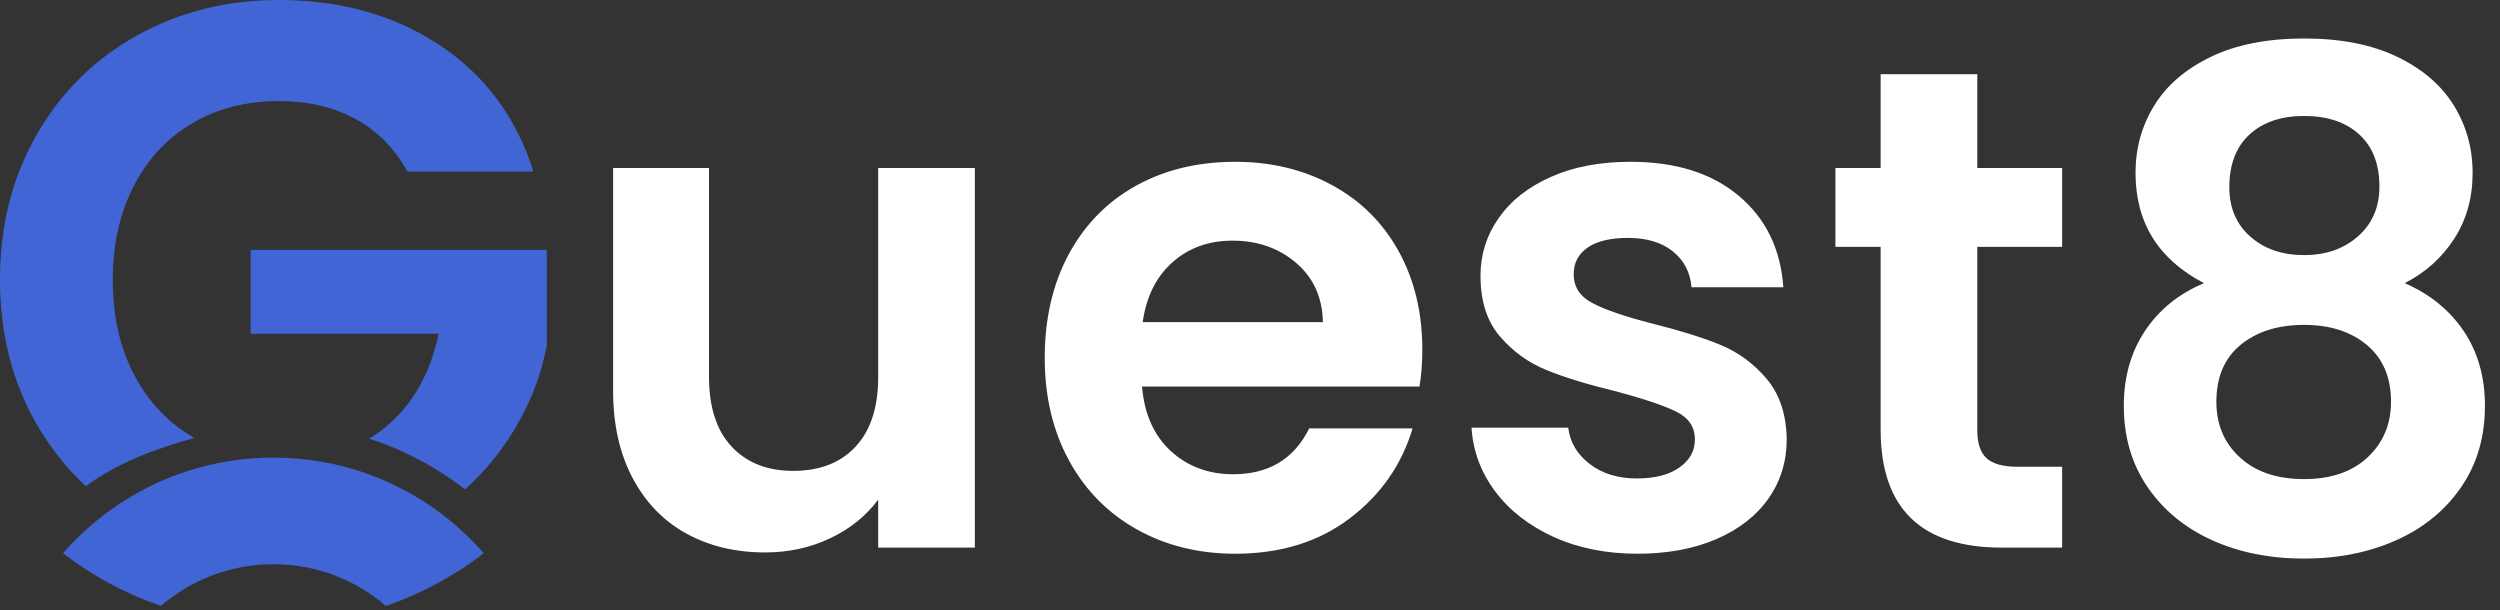 <svg width="86" height="21" viewBox="0 0 86 21" fill="none" xmlns="http://www.w3.org/2000/svg">
<rect x="0" y="0" width="86" height="21" fill="#333333" stroke="none"/>
<path d="M30.21 5.78H33.535V18.838H30.21V17.188C29.787 17.753 29.234 18.198 28.551 18.52C27.866 18.843 27.123 19.004 26.323 19.004C25.301 19.004 24.397 18.787 23.611 18.354C22.825 17.922 22.209 17.286 21.763 16.446C21.315 15.604 21.091 14.601 21.091 13.439V5.78H24.39V12.967C24.39 14.006 24.649 14.805 25.167 15.362C25.686 15.919 26.393 16.198 27.288 16.198C28.201 16.198 28.917 15.919 29.434 15.362C29.952 14.805 30.21 14.006 30.21 12.967V5.78ZM48.928 12.024C48.928 12.496 48.895 12.92 48.83 13.297H39.286C39.364 14.24 39.694 14.979 40.276 15.516C40.858 16.048 41.573 16.314 42.419 16.314C43.645 16.314 44.517 15.788 45.037 14.736H48.594C48.217 15.993 47.495 17.026 46.426 17.835C45.358 18.644 44.046 19.048 42.492 19.048C41.235 19.048 40.107 18.77 39.11 18.212C38.111 17.655 37.333 16.865 36.775 15.843C36.218 14.822 35.939 13.645 35.939 12.31C35.939 10.959 36.214 9.772 36.763 8.75C37.314 7.728 38.084 6.942 39.072 6.393C40.063 5.842 41.203 5.566 42.492 5.566C43.732 5.566 44.843 5.835 45.826 6.371C46.808 6.903 47.571 7.66 48.114 8.643C48.656 9.626 48.928 10.753 48.928 12.024M39.308 11.082H45.508C45.492 10.235 45.185 9.556 44.588 9.045C43.991 8.534 43.261 8.278 42.397 8.278C41.58 8.278 40.893 8.526 40.336 9.02C39.776 9.515 39.434 10.202 39.308 11.082V11.082ZM56.325 19.048C55.257 19.048 54.298 18.856 53.45 18.473C52.601 18.087 51.93 17.565 51.435 16.905C50.941 16.245 50.67 15.514 50.621 14.711H53.946C54.009 15.216 54.256 15.633 54.688 15.962C55.12 16.293 55.658 16.459 56.303 16.459C56.932 16.459 57.423 16.332 57.777 16.078C58.129 15.829 58.305 15.508 58.305 15.114C58.305 14.688 58.089 14.37 57.658 14.158C57.226 13.947 56.539 13.715 55.596 13.464C54.622 13.229 53.825 12.985 53.205 12.732C52.582 12.48 52.048 12.096 51.602 11.578C51.154 11.061 50.929 10.362 50.929 9.482C50.929 8.757 51.138 8.097 51.555 7.502C51.97 6.905 52.567 6.434 53.346 6.088C54.123 5.74 55.038 5.566 56.09 5.566C57.646 5.566 58.888 5.956 59.813 6.736C60.742 7.513 61.253 8.561 61.347 9.881H58.189C58.143 9.364 57.927 8.951 57.541 8.643C57.156 8.337 56.642 8.184 55.998 8.184C55.399 8.184 54.939 8.294 54.619 8.514C54.296 8.734 54.135 9.041 54.135 9.435C54.135 9.875 54.355 10.208 54.795 10.434C55.235 10.663 55.918 10.895 56.844 11.132C57.786 11.367 58.565 11.61 59.179 11.861C59.79 12.113 60.321 12.501 60.769 13.027C61.217 13.555 61.449 14.25 61.463 15.114C61.463 15.868 61.256 16.544 60.841 17.141C60.424 17.738 59.827 18.205 59.05 18.542C58.273 18.88 57.364 19.048 56.325 19.048ZM70.938 8.492H68.019V14.809C68.019 15.249 68.124 15.566 68.336 15.761C68.548 15.958 68.905 16.056 69.408 16.056H70.938V18.838H68.864C66.084 18.838 64.694 17.486 64.694 14.784V8.492H63.138V5.78H64.694V2.553H68.019V5.78H70.938V8.492ZM75.819 9.74C74.247 8.923 73.462 7.658 73.462 5.947C73.462 5.098 73.677 4.324 74.109 3.624C74.541 2.925 75.193 2.366 76.067 1.949C76.938 1.532 78.003 1.324 79.26 1.324C80.517 1.324 81.581 1.532 82.453 1.949C83.324 2.366 83.977 2.925 84.41 3.624C84.842 4.324 85.058 5.098 85.058 5.947C85.058 6.81 84.845 7.567 84.42 8.219C83.997 8.872 83.431 9.379 82.723 9.74C83.588 10.117 84.265 10.667 84.753 11.39C85.239 12.113 85.482 12.969 85.482 13.96C85.482 15.029 85.211 15.959 84.668 16.751C84.126 17.545 83.383 18.155 82.44 18.58C81.497 19.003 80.437 19.215 79.26 19.215C78.08 19.215 77.023 19.003 76.089 18.58C75.154 18.155 74.416 17.545 73.873 16.751C73.331 15.959 73.059 15.029 73.059 13.96C73.059 12.969 73.303 12.108 73.792 11.377C74.278 10.648 74.953 10.102 75.819 9.74M81.852 6.418C81.852 5.647 81.621 5.049 81.158 4.624C80.693 4.2 80.06 3.989 79.26 3.989C78.474 3.989 77.85 4.2 77.387 4.624C76.922 5.049 76.689 5.654 76.689 6.44C76.689 7.148 76.929 7.714 77.409 8.137C77.888 8.562 78.505 8.775 79.26 8.775C80.014 8.775 80.634 8.558 81.12 8.125C81.608 7.693 81.852 7.124 81.852 6.418M79.26 11.176C78.365 11.176 77.638 11.404 77.079 11.861C76.522 12.318 76.243 12.97 76.243 13.819C76.243 14.604 76.514 15.245 77.057 15.739C77.597 16.233 78.332 16.481 79.26 16.481C80.186 16.481 80.917 16.229 81.453 15.726C81.985 15.224 82.251 14.588 82.251 13.819C82.251 12.985 81.977 12.337 81.428 11.874C80.877 11.409 80.154 11.176 79.26 11.176V11.176Z" fill="white"/>
<path d="M13.276 20.844C12.253 19.964 10.927 19.426 9.475 19.409C9.452 19.409 9.428 19.409 9.405 19.409C7.926 19.409 6.573 19.95 5.533 20.844C4.308 20.422 3.174 19.805 2.167 19.031C2.677 18.447 3.256 17.926 3.892 17.48C5.452 16.384 7.353 15.742 9.405 15.742C9.739 15.742 10.069 15.758 10.394 15.792C12.123 15.969 13.717 16.605 15.052 17.576C15.635 18 16.169 18.489 16.642 19.031C15.636 19.805 14.501 20.422 13.276 20.844H13.276Z" fill="#4265D6"/>
<path d="M1.253 14.579C0.418 13.123 0 11.471 0 9.62C0 7.77 0.418 6.113 1.253 4.648C2.088 3.184 3.238 2.044 4.702 1.226C6.167 0.409 7.797 0 9.593 0C11.713 0 13.555 0.516 15.118 1.549C16.681 2.582 17.759 4.033 18.351 5.902H18.351H18.351H14.013C13.582 5.111 12.989 4.509 12.234 4.096C11.48 3.683 10.599 3.476 9.593 3.476C8.48 3.476 7.491 3.728 6.629 4.231C5.767 4.734 5.093 5.452 4.608 6.387C4.123 7.321 3.88 8.399 3.88 9.62C3.88 10.878 4.127 11.974 4.622 12.908C5.116 13.842 5.803 14.561 6.683 15.064C5.376 15.426 4.01 15.933 2.953 16.724C2.288 16.109 1.721 15.394 1.253 14.579V14.579Z" fill="#4265D6"/>
<path d="M12.695 15.091C12.903 14.967 13.099 14.828 13.285 14.673C14.201 13.909 14.803 12.845 15.091 11.48H8.623V8.596H18.809V11.884C18.558 13.195 18.019 14.408 17.193 15.522C16.838 15.999 16.441 16.436 15.999 16.833C15.018 16.073 13.903 15.478 12.695 15.091H12.695Z" fill="#4265D6"/>
</svg>
